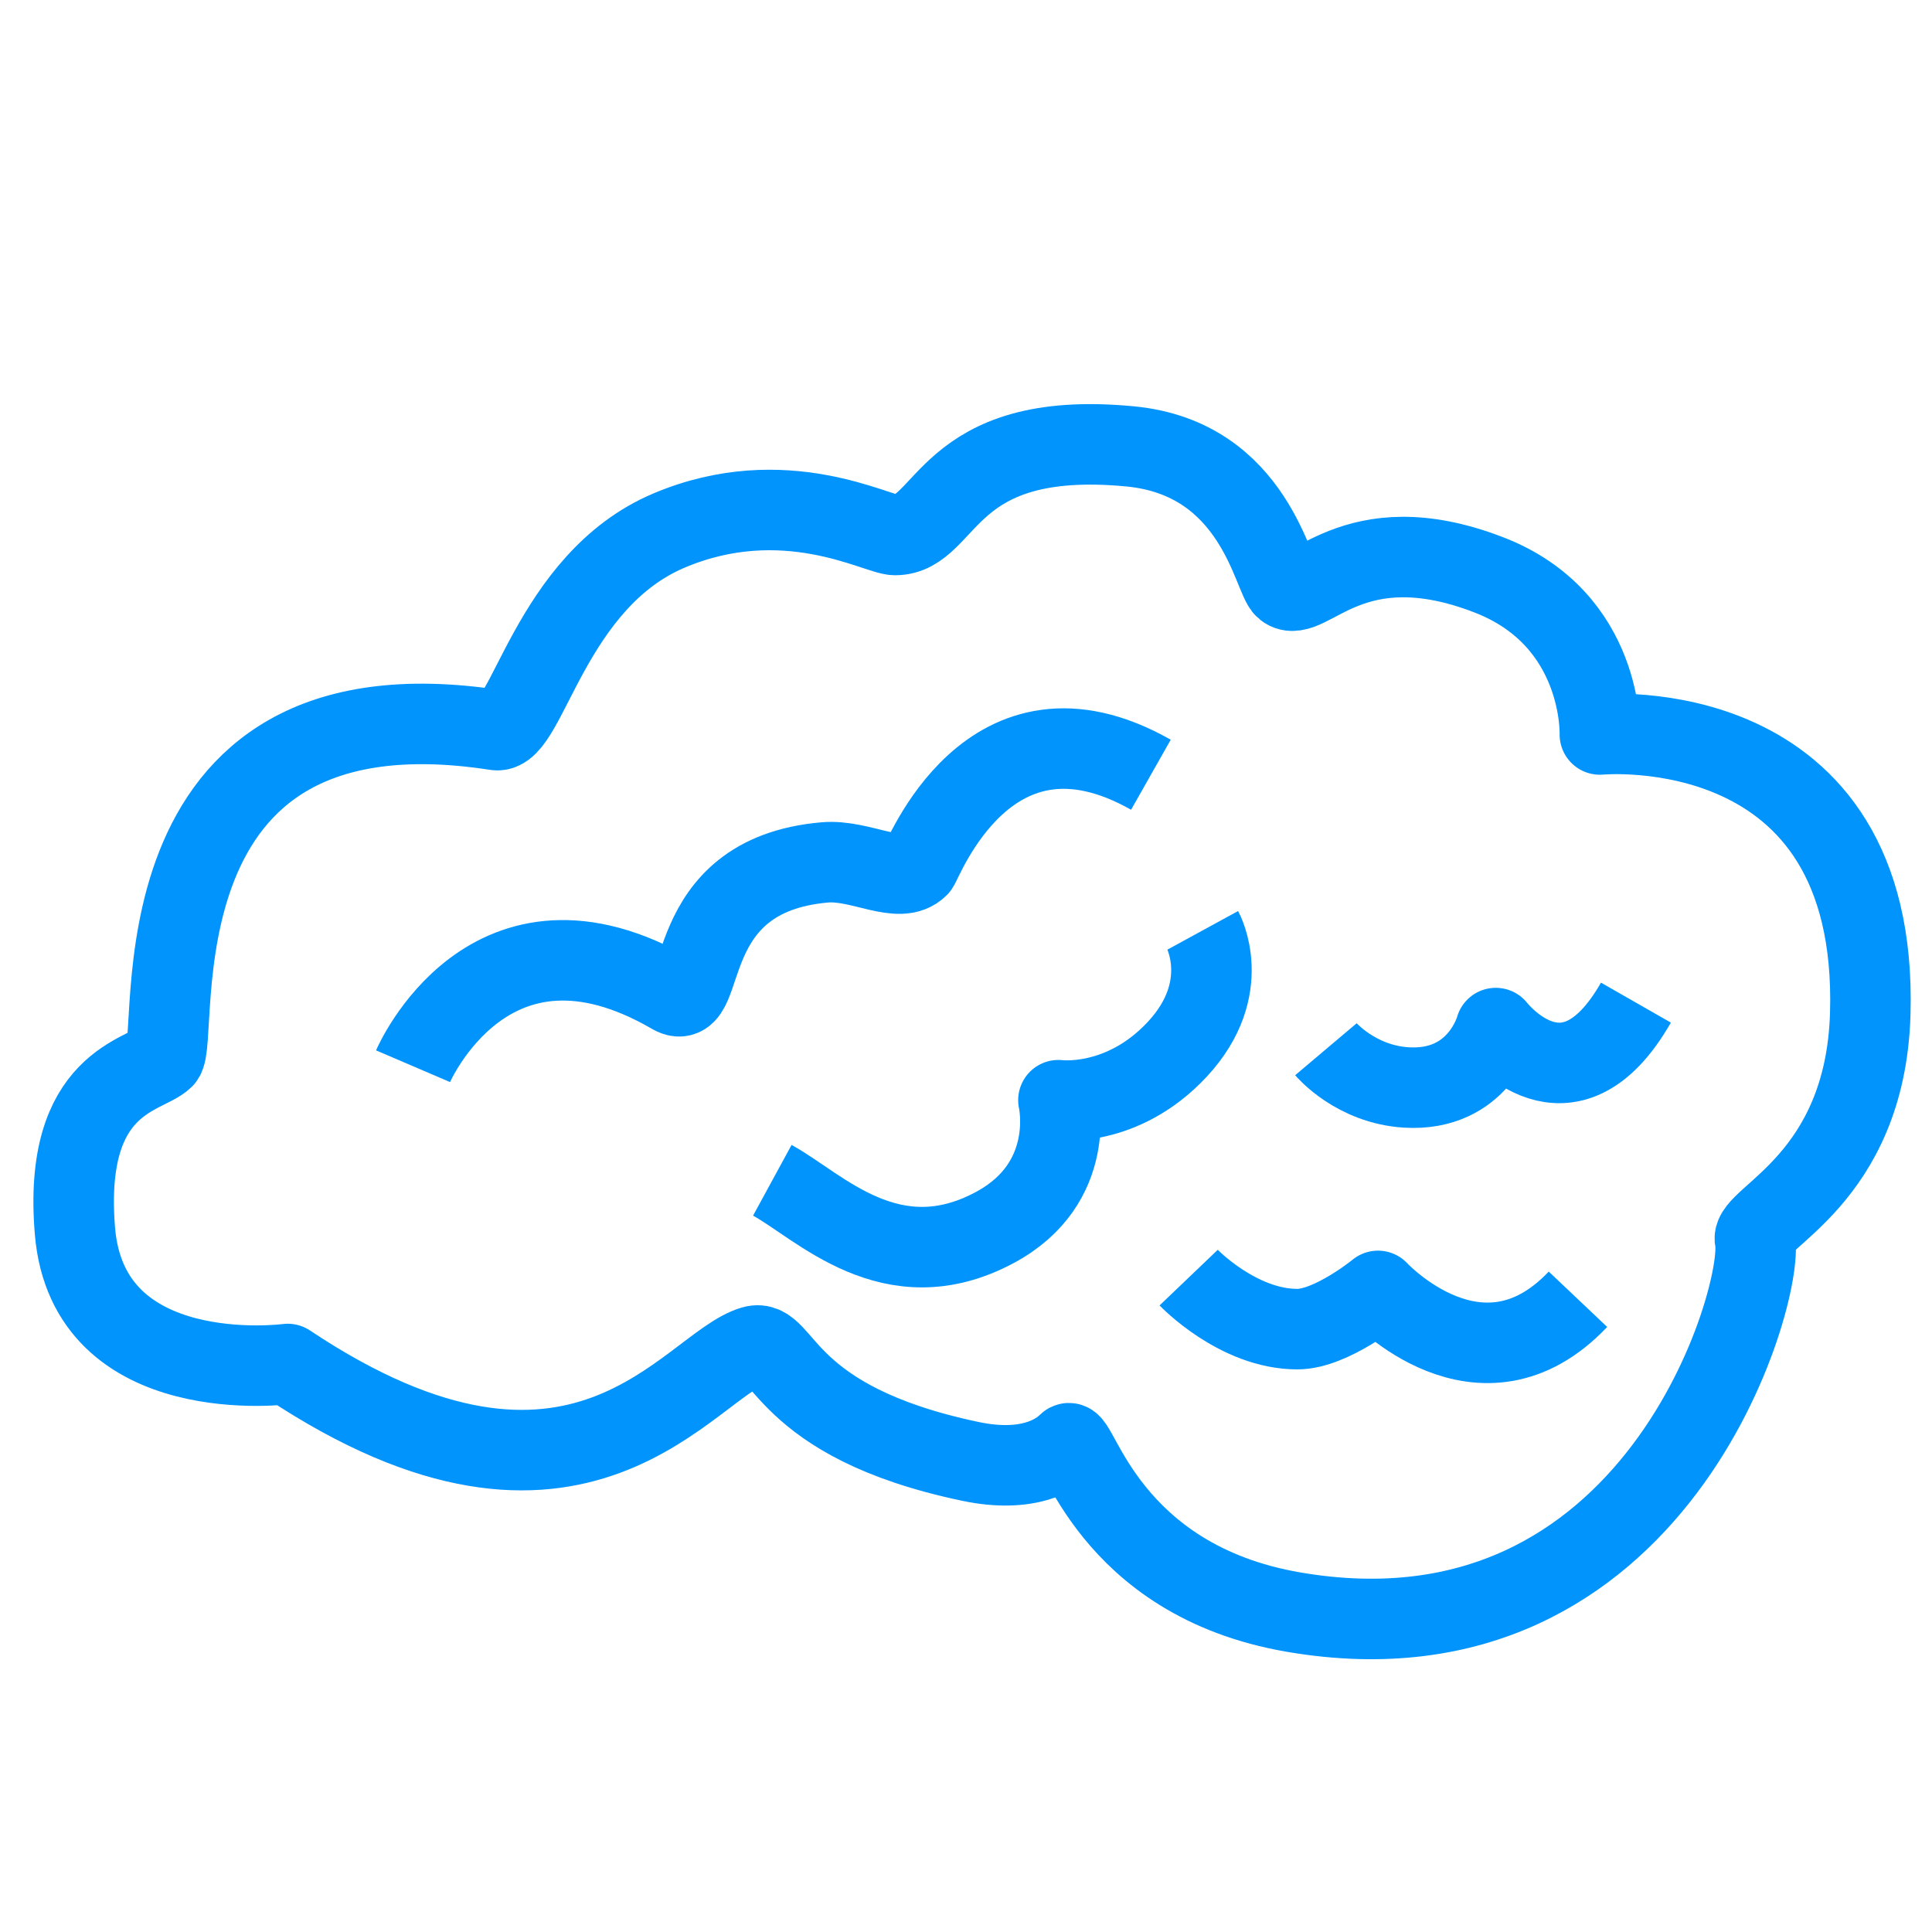 <?xml version="1.0" encoding="utf-8"?>
<!-- Generator: Adobe Illustrator 17.0.0, SVG Export Plug-In . SVG Version: 6.00 Build 0)  -->
<!DOCTYPE svg PUBLIC "-//W3C//DTD SVG 1.1//EN" "http://www.w3.org/Graphics/SVG/1.1/DTD/svg11.dtd">
<svg version="1.1" id="Layer_1" xmlns="http://www.w3.org/2000/svg" xmlns:xlink="http://www.w3.org/1999/xlink" x="0px" y="0px"
	 width="24px" height="24px" viewBox="0 0 24 24" enable-background="new 0 0 24 24" xml:space="preserve">
<g>
	<path fill="none" stroke="#0094FC" stroke-linejoin="round" stroke-miterlimit="10" d="M3.574,16.944c0,0-2.478,0.33-2.643-1.652
		c-0.156-1.873,0.881-1.927,1.101-2.148c0.22-0.22-0.496-4.791,4.13-4.075c0.385,0.06,0.669-1.852,2.148-2.478
		c1.432-0.606,2.588,0.055,2.808,0.055c0.663,0,0.606-1.322,2.919-1.101c1.559,0.148,1.772,1.638,1.927,1.762
		c0.275,0.22,0.826-0.826,2.533-0.165c1.428,0.553,1.377,1.982,1.377,1.982s3.469-0.33,3.359,3.469
		c-0.06,2.063-1.487,2.533-1.432,2.808c0.13,0.65-1.211,5.397-5.727,4.626c-2.321-0.396-2.685-2.216-2.808-2.093
		c-0.134,0.134-0.494,0.371-1.211,0.22c-2.368-0.496-2.313-1.542-2.698-1.432C8.561,16.95,7.208,19.367,3.574,16.944z"/>
	<path fill="none" stroke="#0094FC" stroke-linejoin="round" stroke-miterlimit="10" d="M5.131,13.245c0,0,0.949-2.215,3.218-0.897
		c0.465,0.27,0.053-1.477,1.899-1.635c0.445-0.038,0.925,0.289,1.16,0.053c0.053-0.053,0.873-2.284,2.889-1.142"/>
	<path fill="none" stroke="#0094FC" stroke-linejoin="round" stroke-miterlimit="10" d="M16.471,13.034c0,0,0.37,0.438,1.002,0.475
		c0.897,0.053,1.108-0.738,1.108-0.738s0.897,1.16,1.741-0.316"/>
	<path fill="none" stroke="#0094FC" stroke-linejoin="round" stroke-miterlimit="10" d="M14.766,15.871c0,0,0.612,0.64,1.35,0.64
		c0.422,0,1.002-0.475,1.002-0.475s1.275,1.38,2.484,0.104"/>
	<path fill="none" stroke="#0094FC" stroke-linejoin="round" stroke-miterlimit="10" d="M14.941,11.557c0,0,0.391,0.716-0.316,1.477
		c-0.686,0.738-1.477,0.633-1.477,0.633s0.241,1.029-0.791,1.582c-1.285,0.689-2.183-0.271-2.763-0.587"/>
</g>
</svg>
